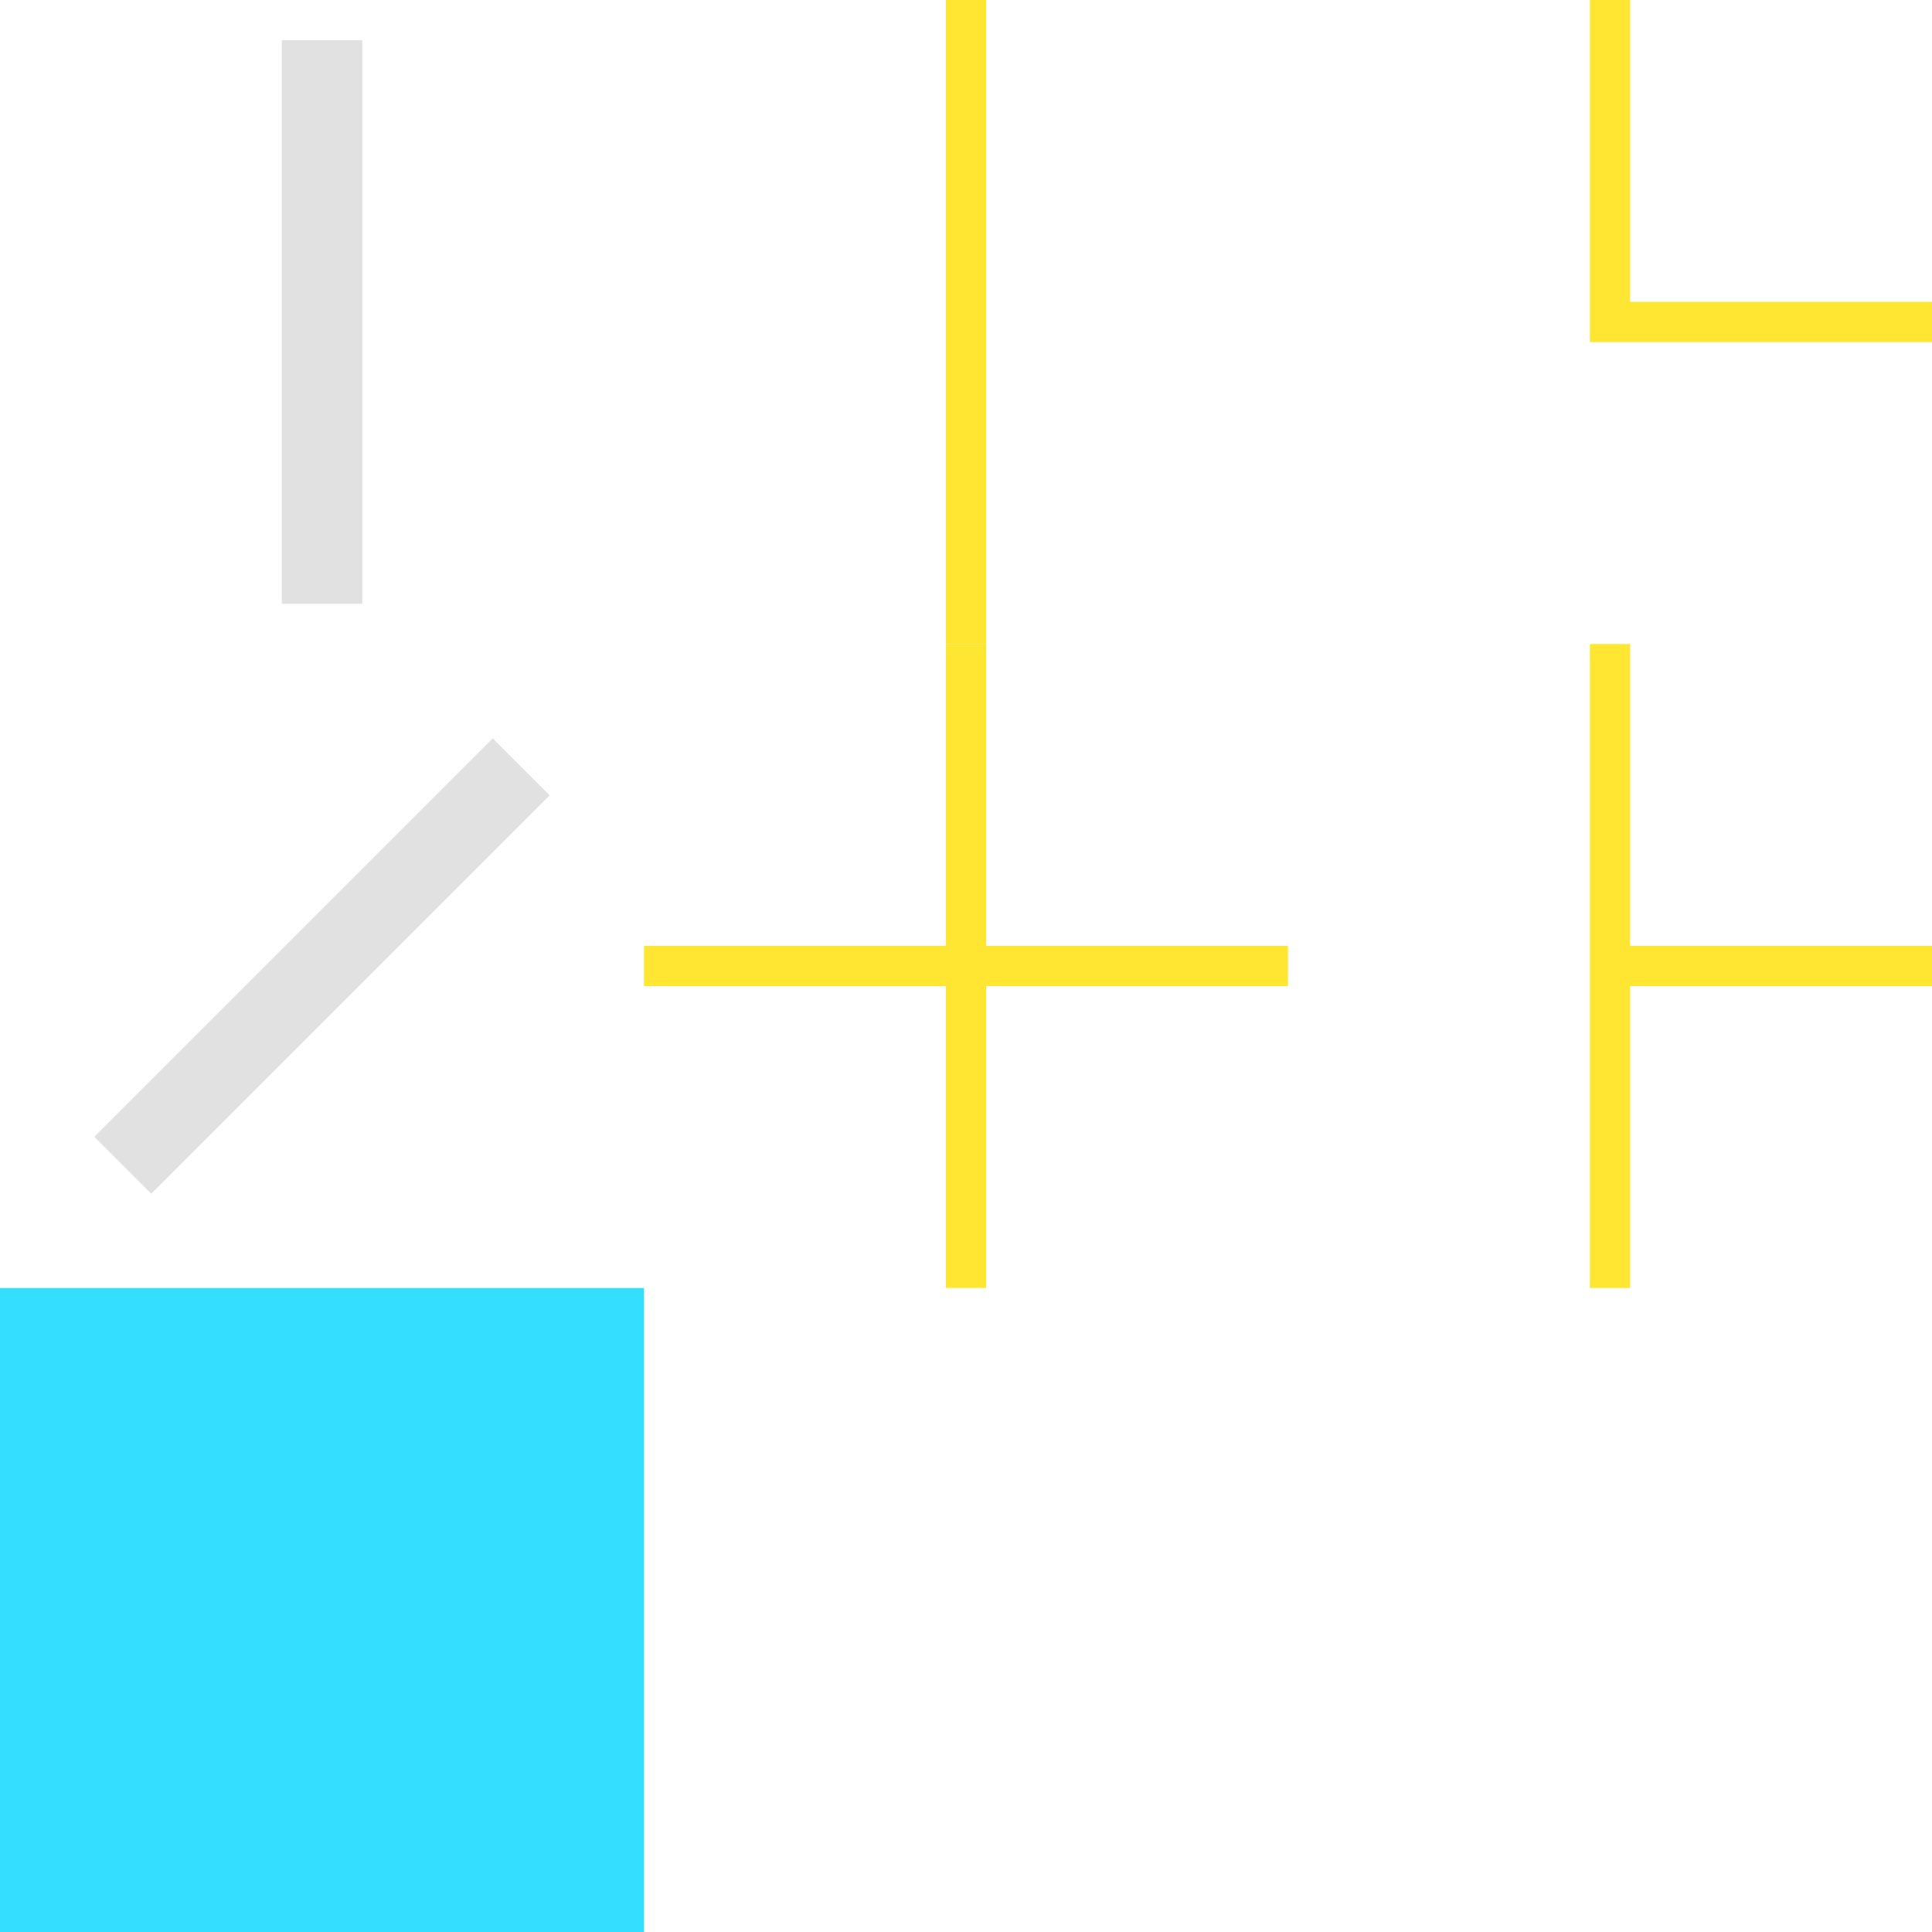 <?xml version="1.0" encoding="UTF-8" standalone="no"?>
<svg
   sodipodi:docname="tilemap.svg"
   inkscape:version="1.3.2 (091e20ef0f, 2023-11-25, custom)"
   id="svg8"
   version="1.1"
   viewBox="0 0 384 384"
   height="384"
   width="384"
   xmlns:inkscape="http://www.inkscape.org/namespaces/inkscape"
   xmlns:sodipodi="http://sodipodi.sourceforge.net/DTD/sodipodi-0.dtd"
   xmlns="http://www.w3.org/2000/svg"
   xmlns:svg="http://www.w3.org/2000/svg"
   xmlns:rdf="http://www.w3.org/1999/02/22-rdf-syntax-ns#"
   xmlns:cc="http://creativecommons.org/ns#"
   xmlns:dc="http://purl.org/dc/elements/1.1/">
  <defs
     id="defs2" />
  <sodipodi:namedview
     inkscape:window-maximized="1"
     inkscape:window-y="0"
     inkscape:window-x="0"
     inkscape:window-height="1339"
     inkscape:window-width="2560"
     units="px"
     inkscape:pagecheckerboard="true"
     showgrid="true"
     inkscape:document-rotation="0"
     inkscape:current-layer="layer1"
     inkscape:document-units="px"
     inkscape:cy="193.82507"
     inkscape:cx="188.40562"
     inkscape:zoom="1.5684246"
     inkscape:pageshadow="2"
     inkscape:pageopacity="0.0"
     borderopacity="1.0"
     bordercolor="#666666"
     pagecolor="#ffffff"
     id="base"
     inkscape:showpageshadow="0"
     inkscape:deskcolor="#d1d1d1">
    <inkscape:grid
       empspacing="32"
       spacingy="4"
       spacingx="4"
       dotted="false"
       id="grid1402"
       type="xygrid"
       originx="0"
       originy="0"
       units="px"
       visible="true" />
  </sodipodi:namedview>
  <g
     id="layer1"
     inkscape:groupmode="layer"
     inkscape:label="Layer 1">
    <rect
       style="fill:#e1e1e1;fill-opacity:1;stroke-width:0;stroke-linecap:round;stroke-linejoin:round;stroke-miterlimit:16"
       id="rect1"
       width="16"
       height="112"
       x="56"
       y="8" />
    <rect
       style="fill:#e1e1e1;fill-opacity:1;stroke-width:0;stroke-linecap:round;stroke-linejoin:round;stroke-miterlimit:16"
       id="rect2"
       width="16"
       height="112"
       x="173.019"
       y="34.51"
       transform="rotate(45)" />
    <rect
       style="fill:#ffe000;fill-opacity:0.8;stroke-width:0;stroke-linecap:round;stroke-linejoin:round;stroke-miterlimit:16"
       id="rect3"
       width="8"
       height="128"
       x="188"
       y="0" />
    <path
       style="fill:#ffe000;fill-opacity:0.8;stroke-width:0;stroke-linecap:round;stroke-linejoin:round;stroke-miterlimit:16"
       d="M 384,60 H 324 V 0 h -8 v 68 h 68 z"
       id="path3"
       sodipodi:nodetypes="ccccccc"
       inkscape:transform-center-x="-30"
       inkscape:transform-center-y="-30" />
    <path
       id="rect4"
       style="fill:#ffe000;fill-opacity:0.8;stroke-width:0;stroke-linecap:round;stroke-linejoin:round;stroke-miterlimit:16"
       d="m 188,128 h 8 v 60 h 60 v 8 h -60 v 60 h -8 v -60 h -60 v -8 h 60 z"
       sodipodi:nodetypes="ccccccccccccc" />
    <path
       id="path4"
       style="fill:#ffe000;fill-opacity:0.8;stroke-width:0;stroke-linecap:round;stroke-linejoin:round;stroke-miterlimit:16"
       d="m 384,188 v 8 h -60 v 60 h -8 V 128 h 8 v 60 z"
       sodipodi:nodetypes="ccccccccc"
       inkscape:transform-center-x="-30" />
    <rect
       style="fill:#00d5ff;fill-opacity:0.8;stroke-width:0;stroke-linecap:round;stroke-linejoin:round;stroke-miterlimit:16"
       id="rect7"
       width="128"
       height="128"
       x="0"
       y="256" />
  </g>
</svg>
